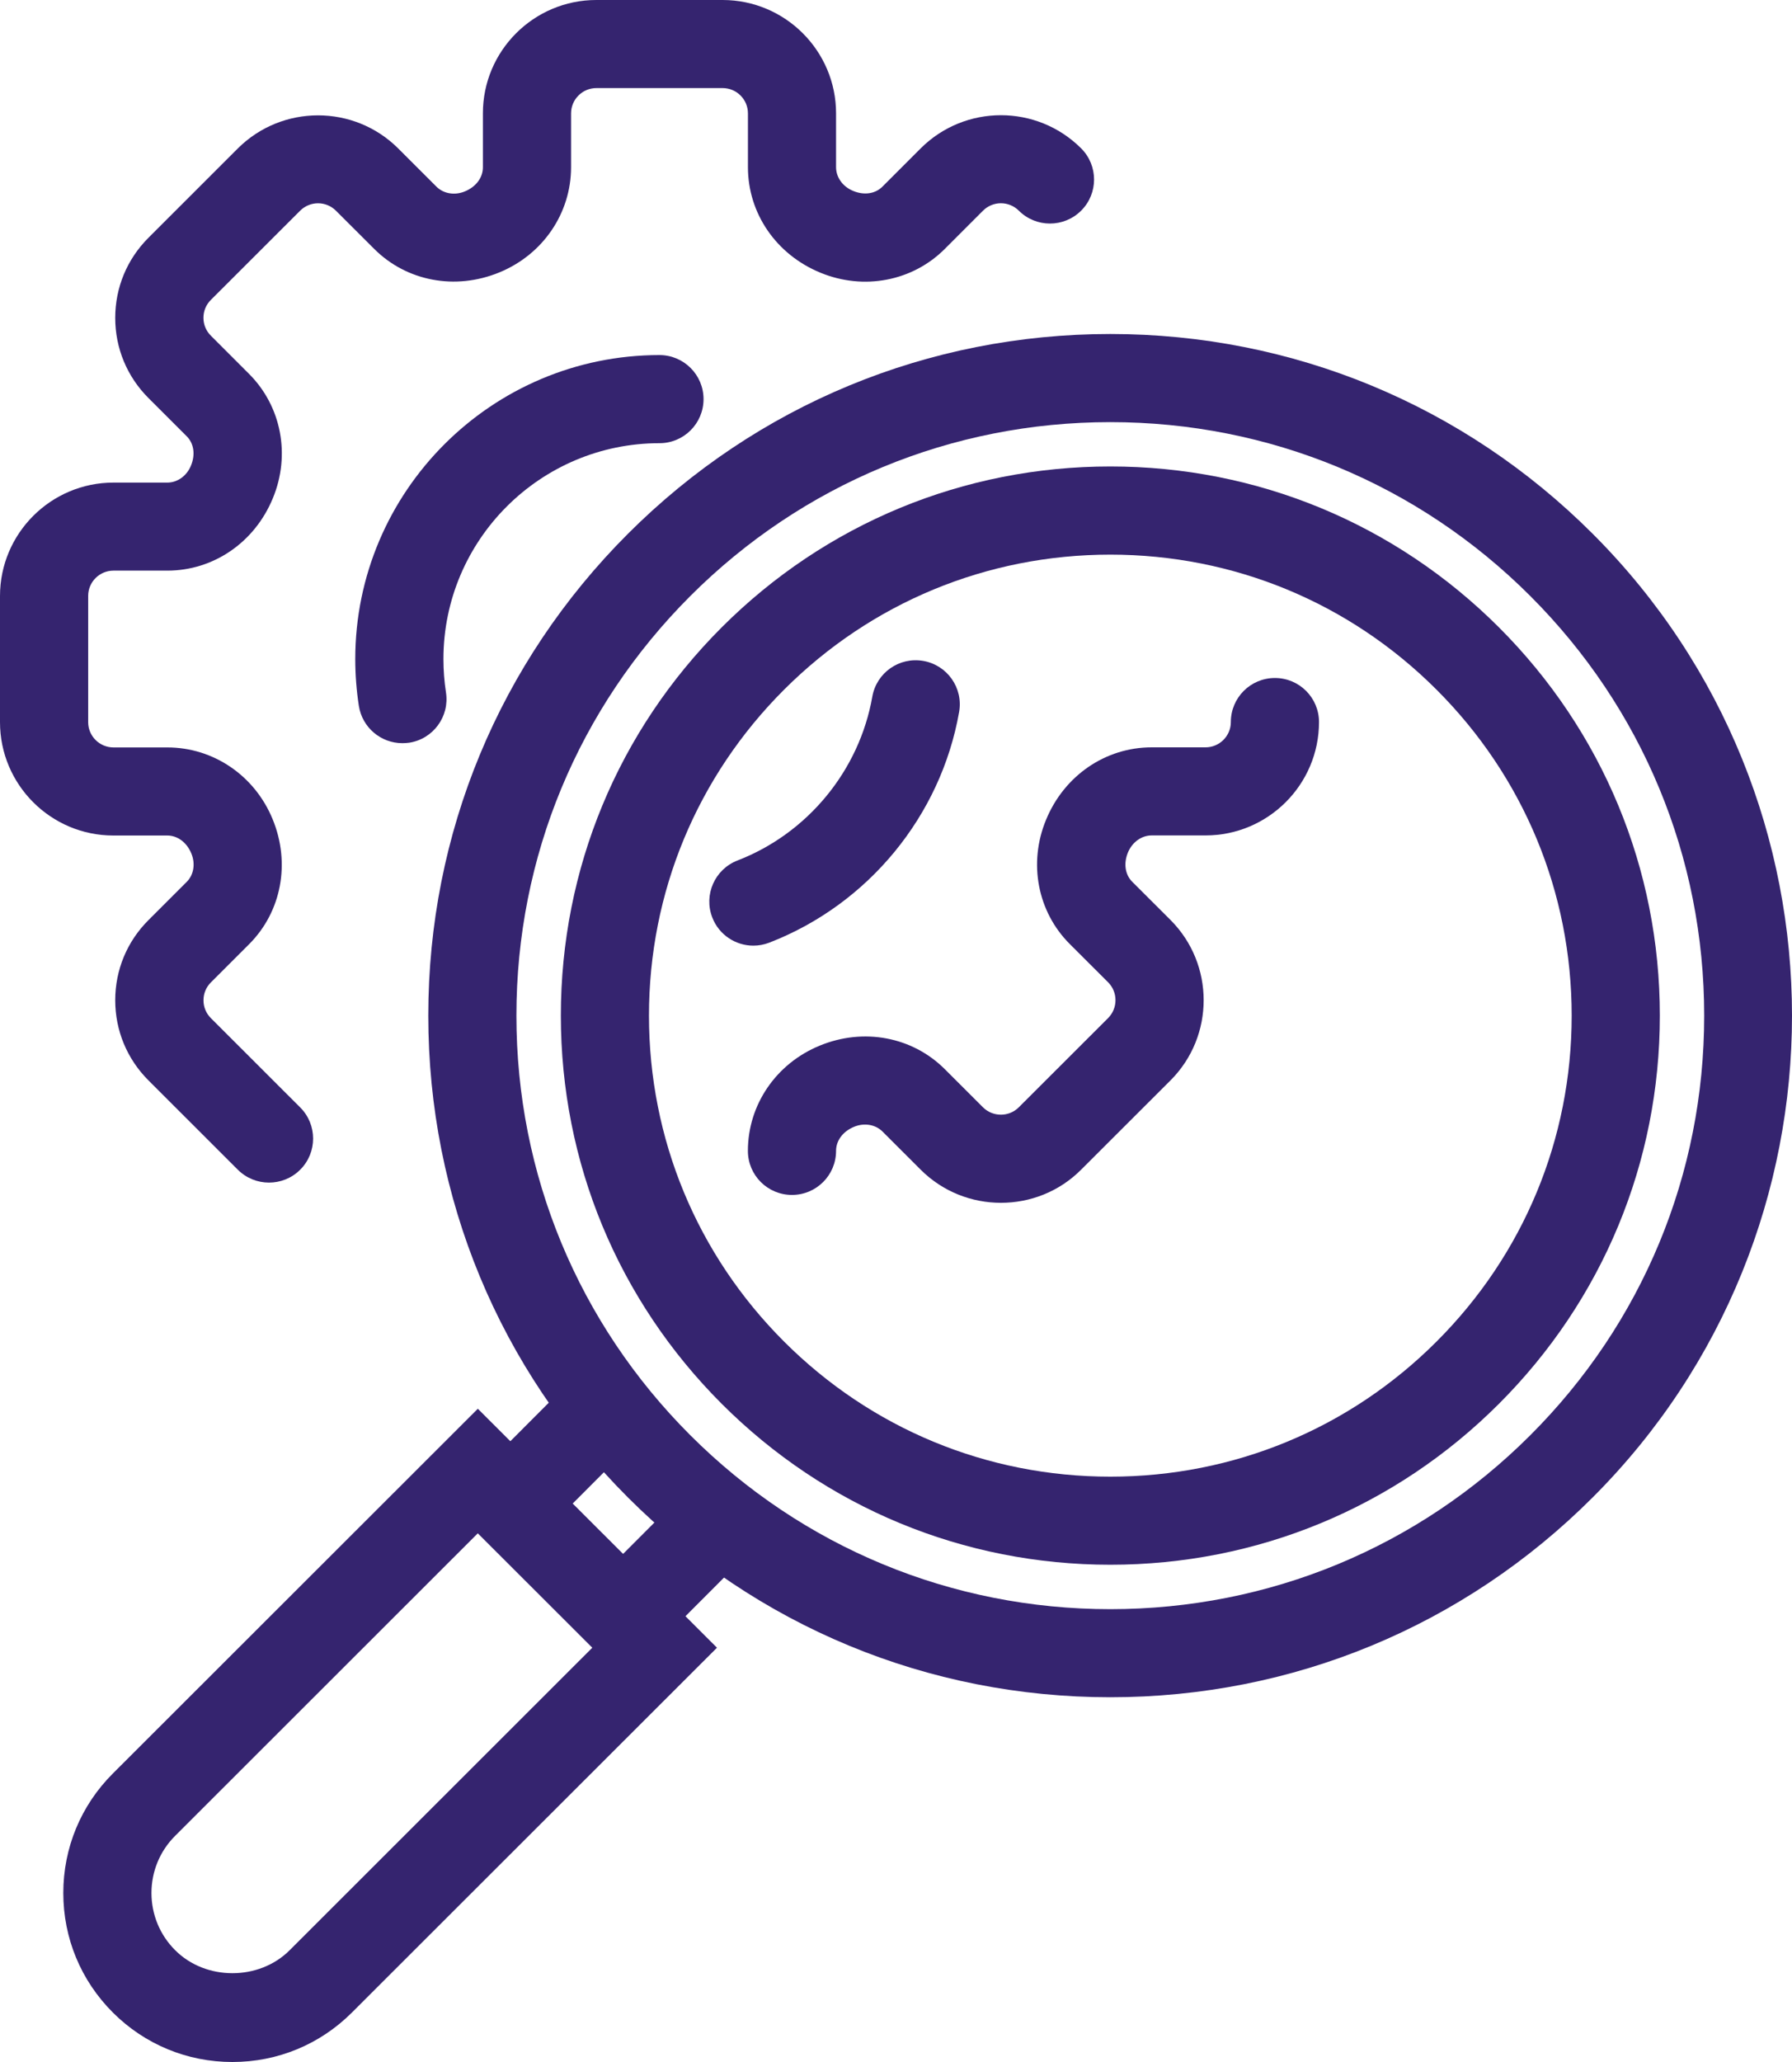 <svg width="40" height="46" viewBox="0 0 40 46" fill="none" xmlns="http://www.w3.org/2000/svg">
<path d="M22.342 26.833C21.694 26.833 21.045 26.587 20.552 26.095L19.697 25.241C19.539 25.085 19.29 25.043 19.064 25.137C18.811 25.241 18.662 25.448 18.662 25.674C18.662 26.217 18.222 26.657 17.678 26.657C17.134 26.657 16.694 26.218 16.694 25.674C16.694 24.647 17.323 23.726 18.296 23.327C19.28 22.921 20.367 23.131 21.088 23.85L21.942 24.703C22.162 24.921 22.52 24.922 22.74 24.703L24.735 22.711C24.954 22.491 24.954 22.133 24.735 21.914L23.88 21.061C23.157 20.34 22.95 19.252 23.349 18.289C23.756 17.3 24.678 16.672 25.706 16.672H26.909C27.22 16.672 27.474 16.419 27.474 16.108C27.474 15.565 27.913 15.125 28.458 15.125C29.002 15.125 29.442 15.565 29.442 16.108C29.442 17.502 28.305 18.637 26.91 18.637H25.707C25.48 18.637 25.273 18.787 25.177 19.018C25.075 19.266 25.116 19.514 25.273 19.671L26.128 20.524C27.114 21.511 27.114 23.115 26.128 24.101L24.134 26.092C23.64 26.588 22.991 26.833 22.342 26.833Z" fill="#35246F"/>
<path d="M6.004 26.382C5.752 26.382 5.501 26.286 5.308 26.094L3.314 24.102C2.836 23.625 2.572 22.99 2.572 22.314C2.572 21.638 2.835 21.004 3.314 20.526L4.168 19.673C4.325 19.516 4.365 19.269 4.272 19.042C4.168 18.789 3.96 18.639 3.734 18.639H2.532C1.136 18.64 0 17.505 0 16.111V13.295C0 11.901 1.136 10.766 2.532 10.766H3.734C3.961 10.766 4.169 10.617 4.263 10.386C4.366 10.137 4.325 9.889 4.168 9.733L3.314 8.88C2.836 8.403 2.572 7.768 2.572 7.092C2.572 6.416 2.835 5.782 3.314 5.304L5.308 3.312C6.296 2.327 7.902 2.327 8.889 3.312L9.744 4.166C9.902 4.322 10.15 4.364 10.376 4.27C10.629 4.166 10.779 3.959 10.779 3.732V2.529C10.778 1.135 11.914 0 13.31 0H16.13C17.526 0 18.662 1.135 18.662 2.529V3.73C18.662 3.956 18.811 4.164 19.043 4.259C19.294 4.363 19.54 4.321 19.697 4.164L20.551 3.31C21.539 2.324 23.144 2.323 24.133 3.31C24.517 3.694 24.517 4.316 24.133 4.699C23.748 5.083 23.125 5.083 22.741 4.699C22.519 4.479 22.163 4.48 21.943 4.699L21.089 5.553C20.369 6.274 19.28 6.482 18.314 6.084C17.323 5.678 16.695 4.757 16.695 3.73V2.529C16.695 2.218 16.442 1.965 16.131 1.965H13.311C13 1.965 12.747 2.218 12.747 2.529V3.73C12.747 4.757 12.119 5.678 11.146 6.077C10.163 6.482 9.075 6.274 8.354 5.554L7.498 4.7C7.278 4.48 6.92 4.48 6.7 4.7L4.706 6.691C4.599 6.798 4.541 6.939 4.541 7.09C4.541 7.241 4.6 7.382 4.706 7.488L5.56 8.342C6.281 9.062 6.49 10.15 6.091 11.113C5.684 12.103 4.762 12.73 3.734 12.73H2.532C2.221 12.73 1.968 12.983 1.968 13.294V16.11C1.968 16.421 2.222 16.674 2.533 16.674H3.735C4.763 16.674 5.686 17.302 6.085 18.274C6.49 19.255 6.282 20.342 5.561 21.063L4.707 21.916C4.6 22.023 4.542 22.164 4.542 22.315C4.542 22.466 4.601 22.607 4.707 22.713L6.701 24.705C7.085 25.089 7.085 25.711 6.701 26.094C6.508 26.287 6.256 26.382 6.004 26.382Z" fill="#35246F"/>
<path d="M8.981 16.579C8.504 16.579 8.086 16.232 8.01 15.747C7.957 15.403 7.93 15.052 7.93 14.703C7.93 10.964 10.976 7.921 14.72 7.921C15.263 7.921 15.704 8.361 15.704 8.904C15.704 9.447 15.264 9.887 14.72 9.887C12.061 9.887 9.898 12.047 9.898 14.704C9.898 14.953 9.917 15.203 9.955 15.448C10.038 15.984 9.67 16.486 9.133 16.569C9.082 16.575 9.032 16.579 8.981 16.579Z" fill="#35246F"/>
<path d="M16.816 21.096C16.422 21.096 16.049 20.857 15.899 20.467C15.703 19.961 15.955 19.392 16.462 19.196C18.028 18.591 19.181 17.19 19.471 15.542C19.565 15.008 20.072 14.65 20.61 14.744C21.145 14.838 21.503 15.347 21.409 15.882C21.001 18.204 19.377 20.176 17.172 21.029C17.054 21.074 16.934 21.096 16.816 21.096Z" fill="#35246F"/>
<path d="M24.783 37.863C20.717 37.863 16.894 36.281 14.019 33.409C11.144 30.537 9.56 26.719 9.56 22.657C9.56 18.595 11.144 14.777 14.019 11.905C16.894 9.033 20.718 7.451 24.783 7.451C28.85 7.451 32.673 9.033 35.548 11.905C41.484 17.833 41.484 27.48 35.548 33.408C32.673 36.28 28.85 37.863 24.783 37.863ZM24.783 9.417C21.243 9.417 17.913 10.794 15.41 13.295C12.907 15.796 11.527 19.121 11.527 22.657C11.527 26.193 12.906 29.518 15.41 32.019C17.914 34.52 21.243 35.898 24.783 35.898C28.324 35.898 31.654 34.52 34.157 32.019C36.662 29.518 38.04 26.193 38.04 22.657C38.04 19.121 36.661 15.796 34.157 13.295C31.654 10.794 28.325 9.417 24.783 9.417Z" fill="#35246F"/>
<path d="M24.784 34.907C21.508 34.907 18.427 33.632 16.111 31.318C13.795 29.004 12.519 25.929 12.519 22.656C12.519 19.384 13.795 16.308 16.111 13.994C18.427 11.68 21.508 10.406 24.784 10.406C28.06 10.406 31.14 11.68 33.457 13.994C35.773 16.308 37.05 19.384 37.05 22.656C37.05 25.929 35.773 29.004 33.457 31.318C31.141 33.632 28.061 34.907 24.784 34.907ZM24.784 12.373C22.032 12.373 19.447 13.442 17.502 15.385C15.557 17.328 14.486 19.91 14.486 22.657C14.486 25.404 15.557 27.987 17.502 29.929C19.447 31.872 22.032 32.942 24.784 32.942C27.535 32.942 30.121 31.872 32.065 29.929C34.01 27.987 35.082 25.404 35.082 22.657C35.082 19.91 34.011 17.328 32.065 15.385C30.121 13.442 27.535 12.373 24.784 12.373Z" fill="#35246F"/>
<path d="M12.571 30.97L13.963 32.36L12.075 34.251L10.683 32.861L12.571 30.97Z" fill="#35246F"/>
<path d="M15.087 33.485L16.479 34.875L14.591 36.766L13.199 35.376L15.087 33.485Z" fill="#35246F"/>
<path d="M5.188 46C4.18 46 3.231 45.608 2.519 44.896C1.806 44.184 1.413 43.238 1.413 42.23C1.413 41.222 1.806 40.276 2.519 39.564L10.666 31.427L16.004 36.758L7.857 44.895C7.144 45.608 6.196 46 5.188 46ZM10.665 34.206L3.91 40.954C3.568 41.295 3.381 41.749 3.381 42.23C3.381 42.711 3.569 43.166 3.91 43.506C4.593 44.19 5.783 44.19 6.466 43.506L13.221 36.758L10.665 34.206Z" fill="#35246F"/>
</svg>
